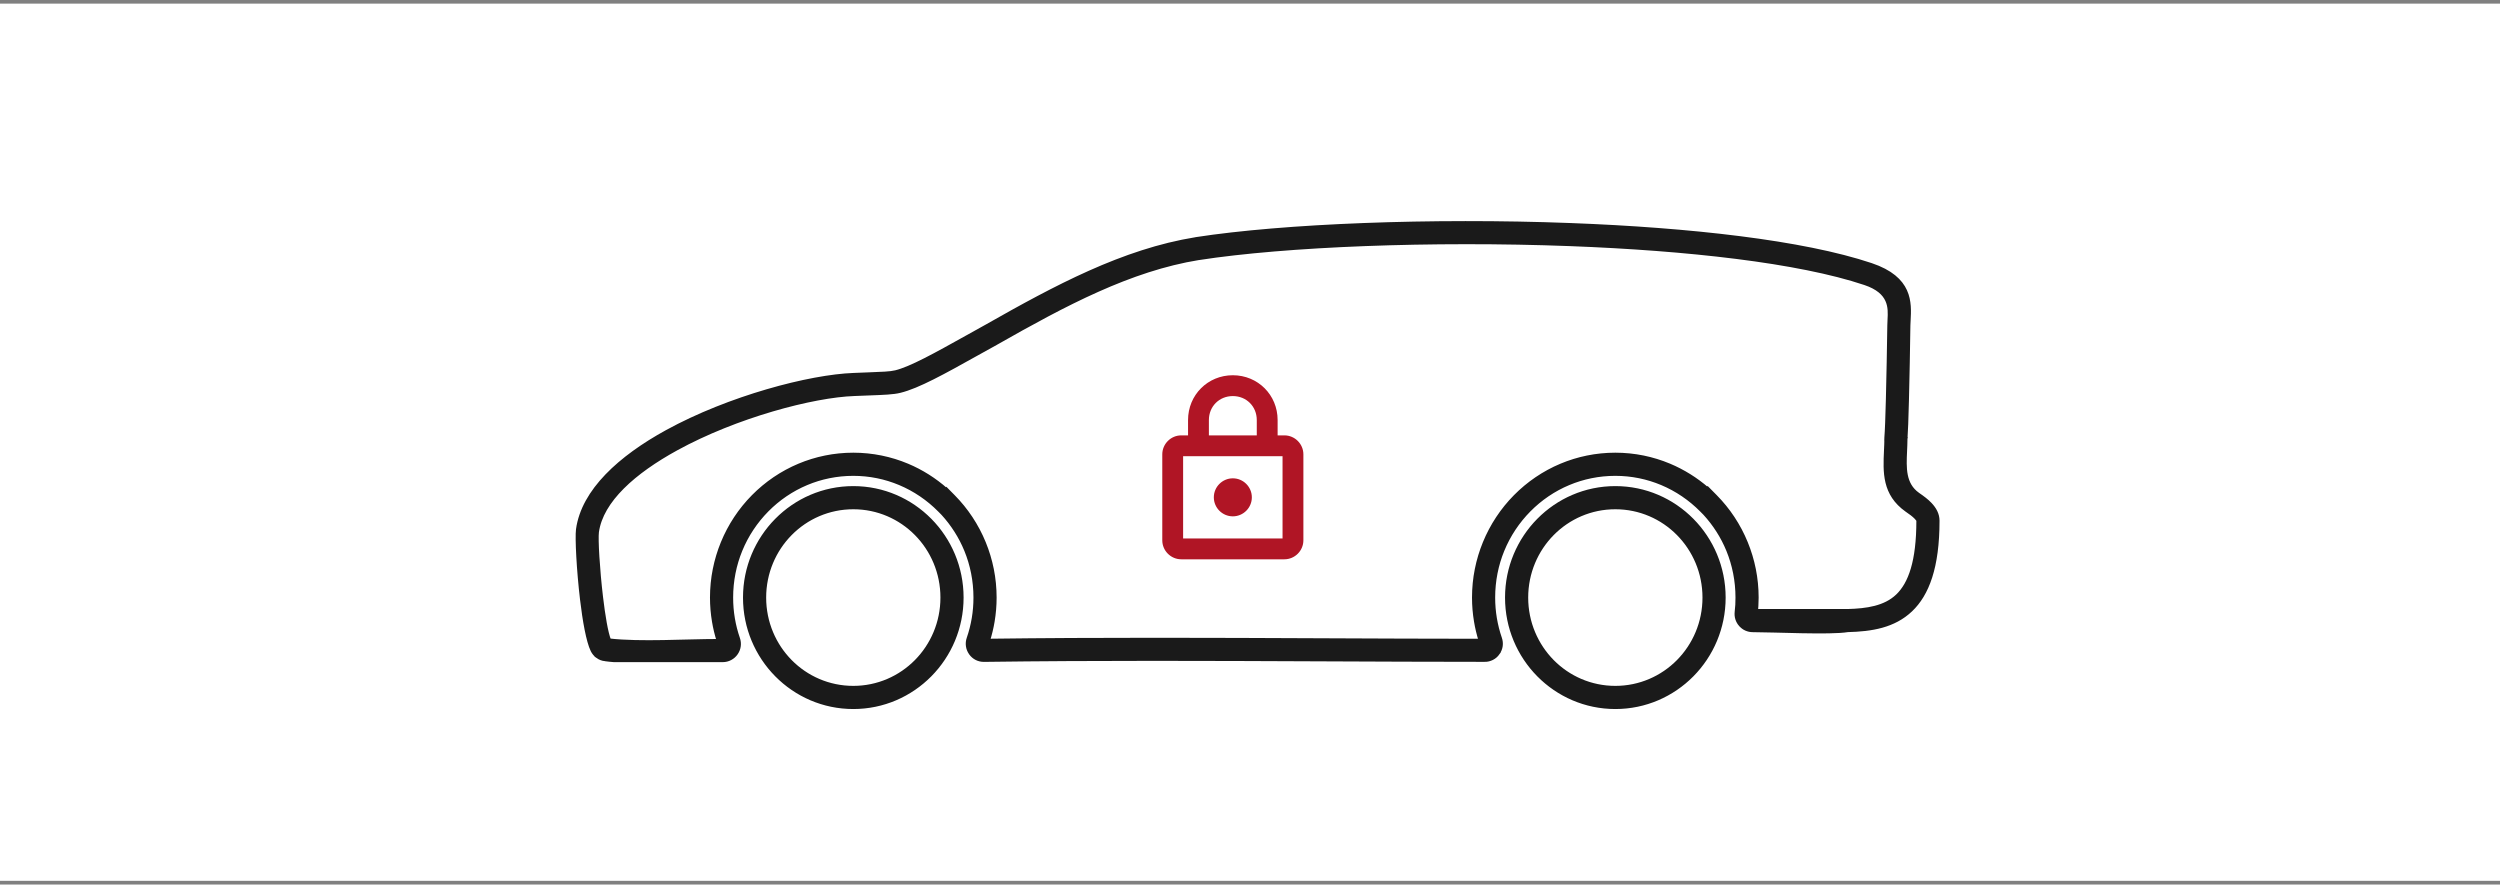 <svg width="342" height="121" viewBox="0 0 342 121" fill="none" xmlns="http://www.w3.org/2000/svg">
<rect x="0" y="0" width="342" height="121" fill="#808080" stroke="none"/>
<rect y="0.497" width="342" height="120" fill="white"/>
<path d="M208.807 81.749C208.807 85.162 210.17 88.249 212.375 90.48C214.573 92.703 217.613 94.078 220.977 94.078C224.341 94.078 227.382 92.703 229.581 90.479C231.786 88.248 233.15 85.162 233.15 81.749C233.15 78.334 231.786 75.248 229.581 73.016C227.383 70.792 224.341 69.417 220.977 69.417C217.613 69.417 214.572 70.792 212.374 73.016C210.17 75.247 208.807 78.334 208.807 81.749ZM210.478 92.345C207.797 89.632 206.139 85.885 206.139 81.749C206.139 77.611 207.796 73.864 210.477 71.151C213.165 68.43 216.877 66.749 220.977 66.749C225.077 66.749 228.79 68.431 231.478 71.151C234.16 73.864 235.818 77.61 235.818 81.749C235.818 85.885 234.16 89.632 231.478 92.345C228.789 95.065 225.076 96.746 220.977 96.746C216.877 96.746 213.166 95.064 210.478 92.345Z" fill="#1A1A1A" stroke="#1A1A1A" stroke-width="0.5"/>
<path d="M104.561 81.749C104.561 85.162 105.924 88.249 108.129 90.48C110.327 92.703 113.367 94.078 116.731 94.078C120.093 94.078 123.134 92.703 125.332 90.479C127.538 88.248 128.901 85.162 128.901 81.749C128.901 78.334 127.538 75.248 125.333 73.017C123.135 70.792 120.094 69.417 116.731 69.417C113.367 69.417 110.326 70.792 108.128 73.016C105.924 75.247 104.561 78.334 104.561 81.749ZM106.232 92.345C103.551 89.632 101.893 85.885 101.893 81.749C101.893 77.611 103.55 73.864 106.231 71.151C108.919 68.43 112.631 66.749 116.731 66.749C120.83 66.749 124.542 68.431 127.23 71.151C129.911 73.864 131.569 77.611 131.569 81.749C131.569 85.885 129.911 89.632 127.229 92.344C124.541 95.064 120.829 96.746 116.731 96.746C112.631 96.746 108.919 95.064 106.232 92.345Z" fill="#1A1A1A" stroke="#1A1A1A" stroke-width="0.5"/>
<path d="M202.522 87.634C202.254 86.776 202.042 85.9 201.894 85.012C201.715 83.94 201.621 82.849 201.621 81.748C201.621 79.111 202.144 76.585 203.09 74.272C204.073 71.871 205.508 69.716 207.285 67.918C209.07 66.111 211.203 64.655 213.572 63.662C215.856 62.706 218.358 62.178 220.976 62.178C223.593 62.178 226.092 62.706 228.374 63.664C230.28 64.465 232.033 65.564 233.577 66.905L233.62 66.851L234.669 67.912C236.445 69.708 237.879 71.864 238.863 74.27C239.809 76.583 240.332 79.11 240.332 81.748C240.332 82.092 240.32 82.473 240.296 82.888C240.283 83.12 240.266 83.344 240.247 83.561H252.73V83.566C255.418 83.497 257.871 83.126 259.56 81.523C261.31 79.862 262.409 76.787 262.409 71.23C262.409 71.142 262.291 70.987 262.115 70.802C261.794 70.464 261.336 70.13 260.874 69.818L260.831 69.79C257.707 67.571 257.843 64.602 257.98 61.605C258.005 61.055 258.031 60.503 258.032 60.02H258.026L258.033 59.824C258.104 59.026 258.175 57.053 258.238 54.636C258.319 51.488 258.391 47.604 258.435 44.507C258.438 44.207 258.452 43.967 258.465 43.716C258.552 42.114 258.67 39.943 255.123 38.754C246.04 35.709 230.777 34.028 214.791 33.42C195.826 32.699 175.884 33.497 164.011 35.324L164.011 35.321C159.294 36.086 154.714 37.655 150.157 39.689C145.556 41.742 140.96 44.279 136.266 46.947L136.25 46.957C134.914 47.694 134.24 48.07 133.598 48.428C129.103 50.934 125.576 52.9 123.124 53.494C122.221 53.725 120.851 53.775 118.876 53.847C118.305 53.868 117.678 53.891 116.911 53.925H116.895C111.192 54.123 100.687 56.91 92.522 61.388C86.783 64.535 82.273 68.467 81.682 72.786C81.556 73.758 81.792 77.871 82.245 81.689C82.544 84.208 82.927 86.534 83.343 87.592C87.663 88.084 93.766 87.663 98.285 87.663C98.014 86.803 97.801 85.924 97.651 85.032C97.471 83.954 97.376 82.856 97.376 81.748C97.376 79.111 97.899 76.585 98.845 74.272C99.827 71.872 101.262 69.716 103.039 67.918C104.824 66.11 106.957 64.654 109.326 63.662C111.61 62.706 114.111 62.178 116.732 62.178C119.347 62.178 121.846 62.706 124.128 63.664C126.07 64.48 127.856 65.61 129.425 66.993L129.467 66.949L130.424 67.918C132.2 69.716 133.636 71.871 134.618 74.272C135.564 76.585 136.087 79.111 136.087 81.748C136.087 82.85 135.993 83.942 135.814 85.015C135.665 85.901 135.455 86.775 135.186 87.63C150.402 87.43 165.704 87.498 180.984 87.566C188.173 87.598 195.359 87.63 202.522 87.634ZM204.52 84.574C204.68 85.528 204.913 86.444 205.214 87.315C205.334 87.662 205.37 88.016 205.322 88.362C205.274 88.707 205.143 89.039 204.928 89.343L204.932 89.345C204.718 89.649 204.448 89.885 204.137 90.047H204.131C203.815 90.211 203.468 90.297 203.104 90.297V90.291C195.736 90.289 188.357 90.256 180.973 90.223C165.513 90.155 150.03 90.086 134.632 90.296C134.256 90.302 133.903 90.222 133.588 90.062C133.271 89.901 132.997 89.665 132.782 89.365L132.777 89.354C132.566 89.056 132.434 88.722 132.385 88.368C132.337 88.024 132.371 87.668 132.492 87.319C132.793 86.448 133.028 85.531 133.187 84.578C133.339 83.668 133.419 82.722 133.419 81.748C133.419 79.444 132.971 77.257 132.159 75.272C131.398 73.413 130.314 71.718 128.978 70.258L128.523 69.798C126.981 68.239 125.14 66.982 123.096 66.124C121.134 65.3 118.984 64.846 116.732 64.846C114.467 64.846 112.31 65.299 110.348 66.121C108.307 66.976 106.471 68.229 104.936 69.783C103.392 71.346 102.149 73.209 101.305 75.273C100.493 77.257 100.044 79.444 100.044 81.748C100.044 82.729 100.125 83.68 100.278 84.594C100.438 85.549 100.674 86.467 100.977 87.341C101.099 87.687 101.134 88.041 101.087 88.387V88.392C101.039 88.74 100.91 89.072 100.701 89.371C100.495 89.669 100.225 89.906 99.906 90.073C99.588 90.243 99.238 90.331 98.871 90.331H83.985C83.585 90.308 83.192 90.255 82.795 90.205L82.795 90.207C82.403 90.163 82.048 90.026 81.746 89.81L81.748 89.808C81.446 89.591 81.204 89.303 81.036 88.957C80.439 87.719 79.946 84.941 79.598 82.002C79.124 78.01 78.896 73.573 79.045 72.436V72.431C79.771 67.133 84.831 62.568 91.241 59.053C99.745 54.389 110.767 51.482 116.796 51.268C117.465 51.238 118.154 51.213 118.782 51.19C120.574 51.125 121.817 51.079 122.478 50.912H122.489C124.591 50.405 127.982 48.514 132.306 46.104L134.968 44.622C139.713 41.928 144.364 39.362 149.073 37.26C153.827 35.139 158.625 33.499 163.605 32.693L163.615 32.687C175.61 30.841 195.744 30.035 214.885 30.763C231.098 31.379 246.629 33.101 255.967 36.231C261.437 38.065 261.256 41.394 261.123 43.852C261.108 44.119 261.094 44.375 261.092 44.538C261.048 47.673 260.976 51.576 260.895 54.699C260.83 57.214 260.759 59.239 260.694 60.015L260.691 60.053C260.687 60.644 260.662 61.183 260.637 61.72C260.533 63.992 260.43 66.242 262.374 67.622L262.429 67.662C263.008 68.057 263.586 68.487 264.043 68.968C264.663 69.62 265.077 70.362 265.077 71.23C265.077 77.619 263.657 81.303 261.395 83.451C259.079 85.65 256.038 86.143 252.761 86.224C250.426 86.623 242.672 86.23 239.773 86.23C239.452 86.23 239.144 86.163 238.854 86.032H238.849C238.571 85.906 238.319 85.717 238.098 85.465H238.093C237.885 85.226 237.732 84.954 237.638 84.653C237.547 84.36 237.518 84.052 237.552 83.735V83.725C237.592 83.381 237.621 83.053 237.639 82.742C237.655 82.451 237.664 82.12 237.664 81.748C237.664 79.443 237.215 77.255 236.404 75.27C235.643 73.411 234.554 71.712 233.209 70.247L232.765 69.798C231.221 68.237 229.381 66.98 227.342 66.124C225.381 65.3 223.23 64.846 220.976 64.846C218.712 64.846 216.556 65.3 214.593 66.122C212.553 66.976 210.717 68.229 209.182 69.783C207.637 71.346 206.394 73.209 205.55 75.272C204.737 77.257 204.289 79.444 204.289 81.748C204.289 82.722 204.369 83.666 204.52 84.574ZM260.689 60.02V60.027C260.688 60.062 260.691 60.032 260.693 60.02H260.689Z" fill="#1A1A1A" stroke="#1A1A1A" stroke-width="0.5"/>
<path d="M168.651 70.386C167.359 70.386 166.301 69.328 166.301 68.036C166.301 66.743 167.359 65.685 168.651 65.685C169.944 65.685 171.002 66.743 171.002 68.036C171.002 69.328 169.944 70.386 168.651 70.386ZM175.702 73.912V62.159H161.6V73.912H175.702ZM175.702 59.809C176.995 59.809 178.053 60.867 178.053 62.159V73.912C178.053 75.204 176.995 76.262 175.702 76.262H161.6C160.308 76.262 159.25 75.204 159.25 73.912V62.159C159.25 60.867 160.308 59.809 161.6 59.809H162.775V57.459C162.775 54.169 165.361 51.583 168.651 51.583C171.942 51.583 174.528 54.169 174.528 57.459V59.809H175.702ZM168.651 53.933C166.653 53.933 165.126 55.461 165.126 57.459V59.809H172.177V57.459C172.177 55.461 170.649 53.933 168.651 53.933Z" fill="#B01525" stroke="#B01525" stroke-width="0.5"/>
</svg>
